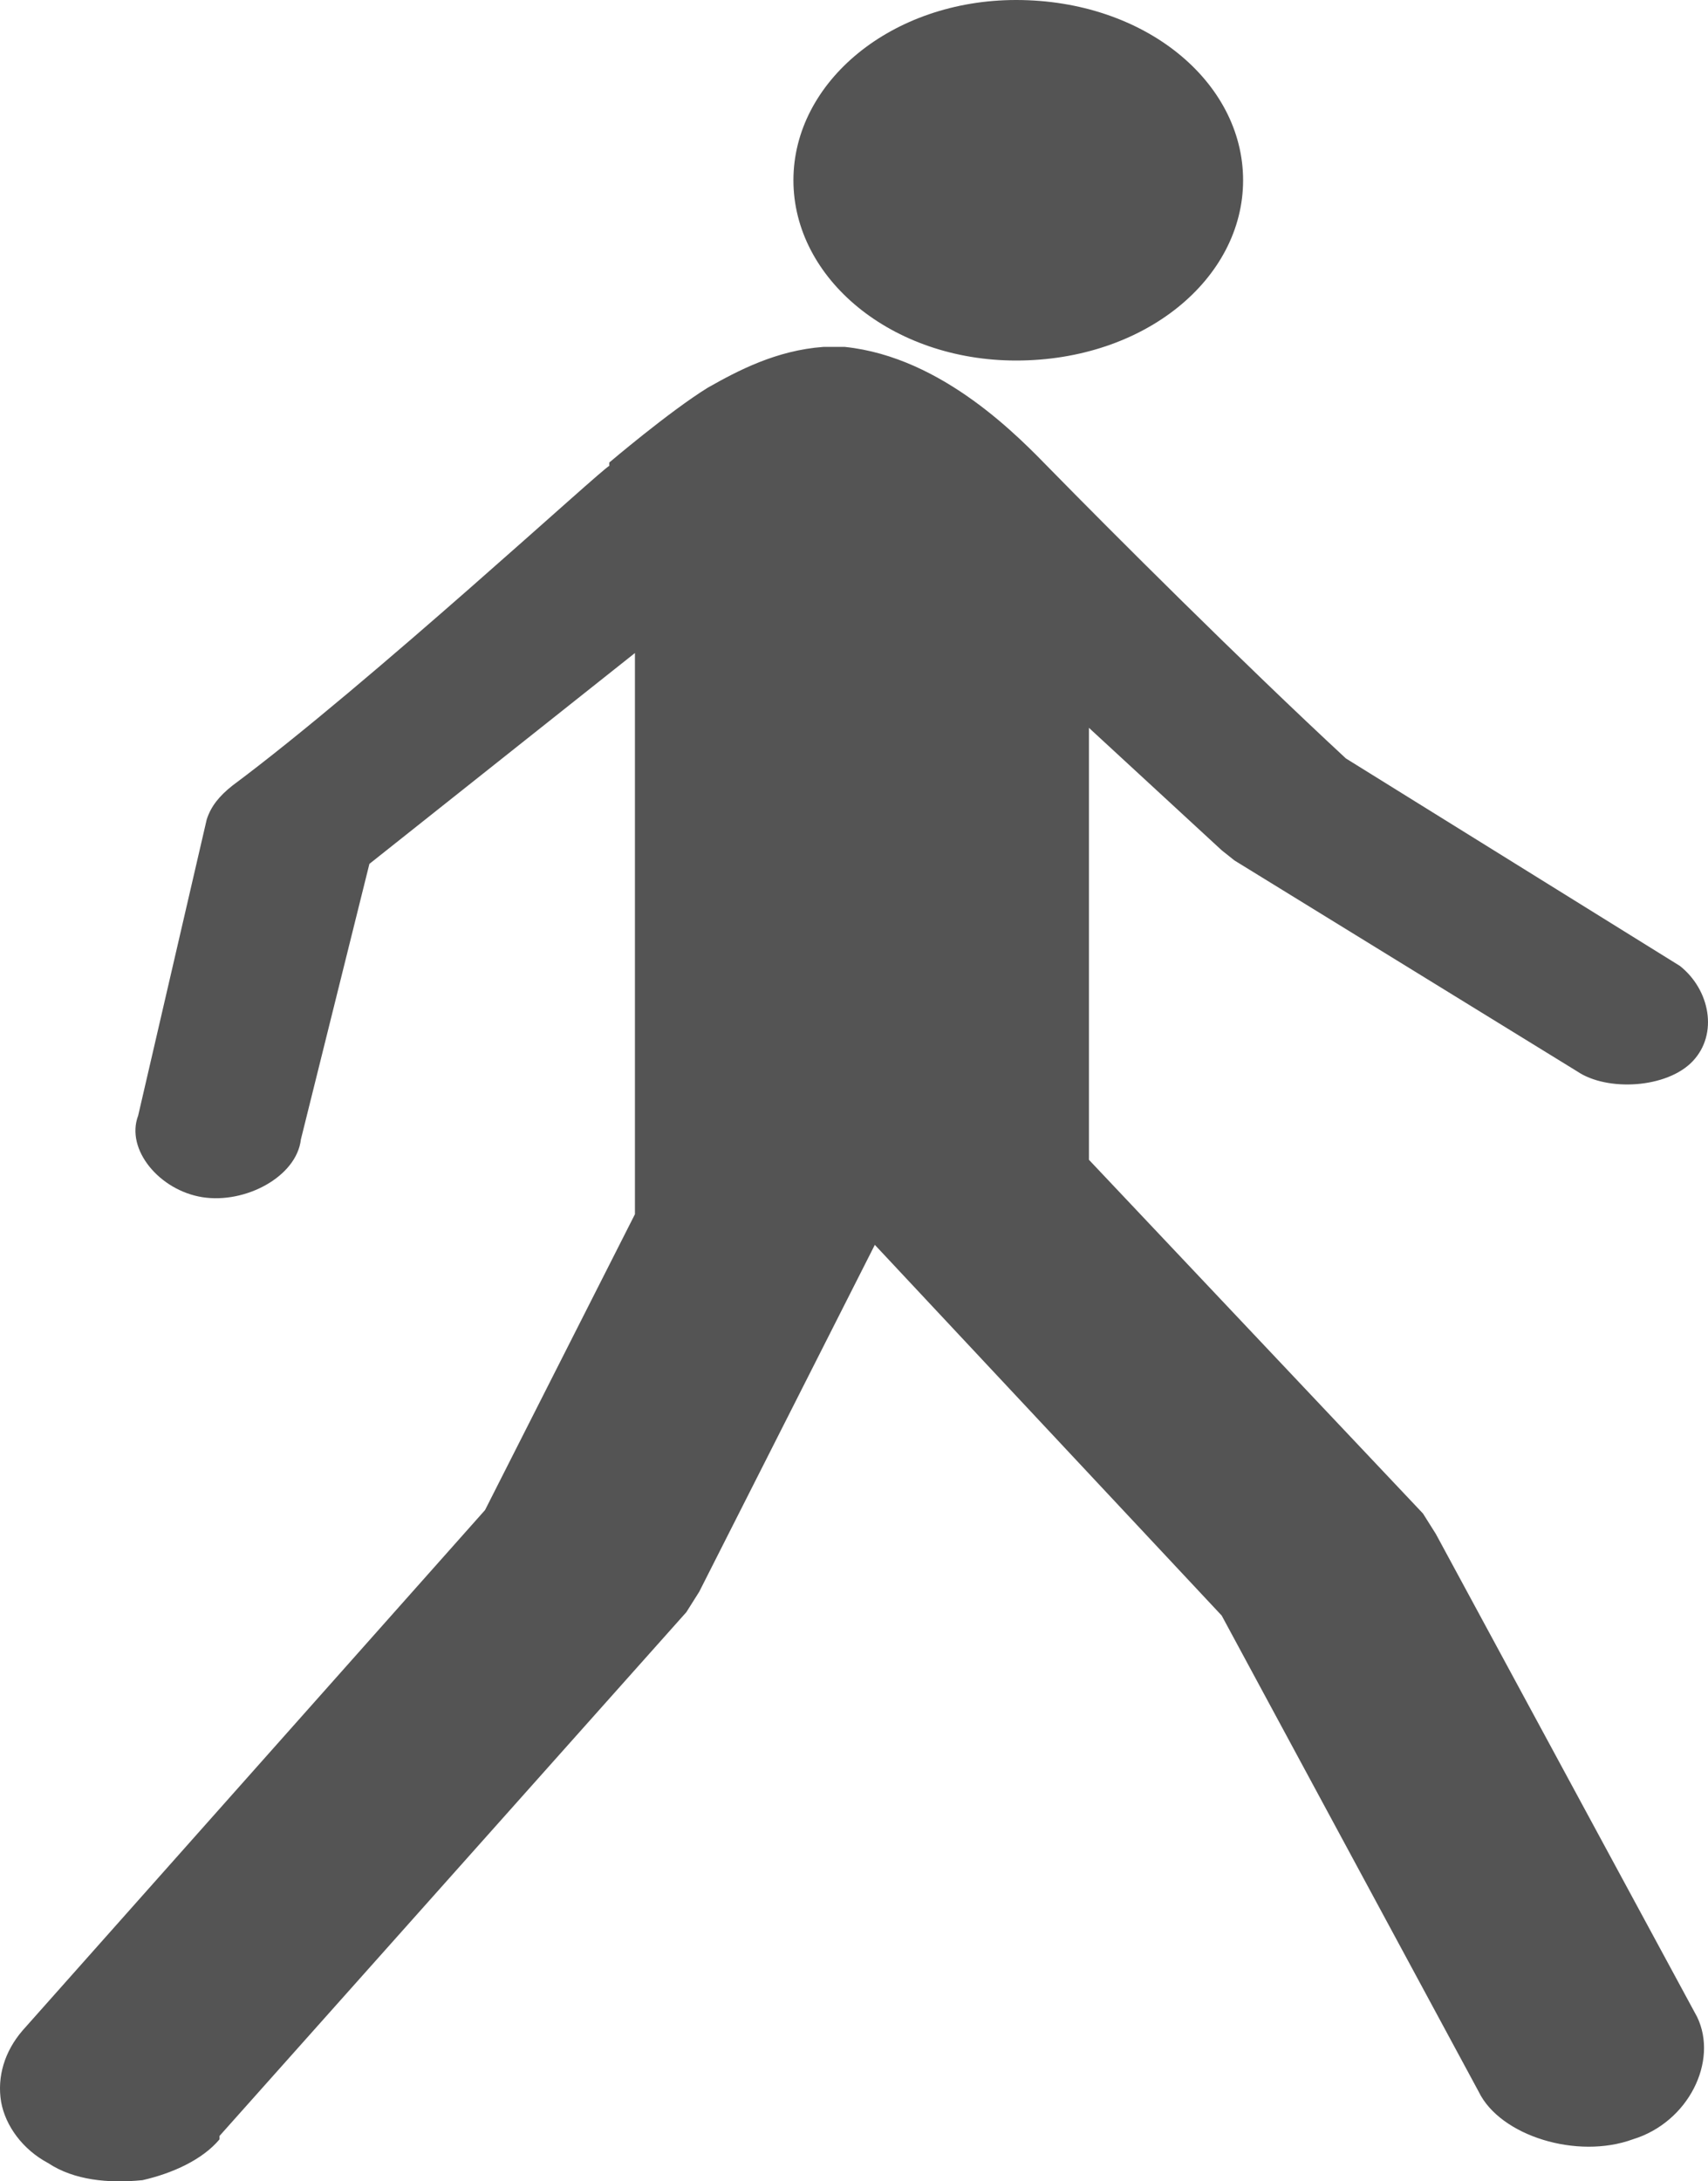 <svg width="47" height="60" viewBox="0 0 47 60" fill="none" xmlns="http://www.w3.org/2000/svg">
<path fill-rule="evenodd" clip-rule="evenodd" d="M27.961 0C24.543 0 21.833 2.245 21.833 4.958C21.833 7.671 24.543 9.917 27.961 9.917C31.497 9.917 34.207 7.671 34.207 4.958C34.207 2.245 31.497 0 27.961 0ZM22.658 9.542C21.362 9.636 20.301 10.197 19.476 10.664C18.415 11.32 16.765 12.723 16.765 12.723V12.817C16.647 12.817 10.165 18.804 6.394 21.61C6.04 21.891 5.805 22.172 5.687 22.546L3.802 30.685C3.448 31.62 4.391 32.743 5.569 32.93C6.748 33.117 8.162 32.369 8.28 31.34L10.165 23.762L17.472 17.962V33.398L13.347 41.536L0.621 55.851C0.125 56.426 -0.085 57.126 0.031 57.816C0.149 58.47 0.621 59.125 1.328 59.5C2.035 59.968 2.977 60.061 3.921 59.968C4.745 59.781 5.57 59.406 6.041 58.845V58.751L18.887 44.344L19.241 43.783L24.073 34.241L33.618 44.438L40.69 57.535C41.279 58.751 43.4 59.406 44.932 58.844C46.464 58.377 47.289 56.693 46.7 55.477L39.511 42.193L39.157 41.631L29.965 31.901V20.02L33.618 23.388L33.971 23.669L43.399 29.469C44.224 30.03 45.874 29.937 46.581 29.188C47.288 28.44 47.053 27.224 46.227 26.569L37.036 20.862C34.207 18.243 30.553 14.594 28.904 12.91C28.079 12.068 25.957 9.823 23.247 9.542H22.658Z" fill="#545454"/>
</svg>
